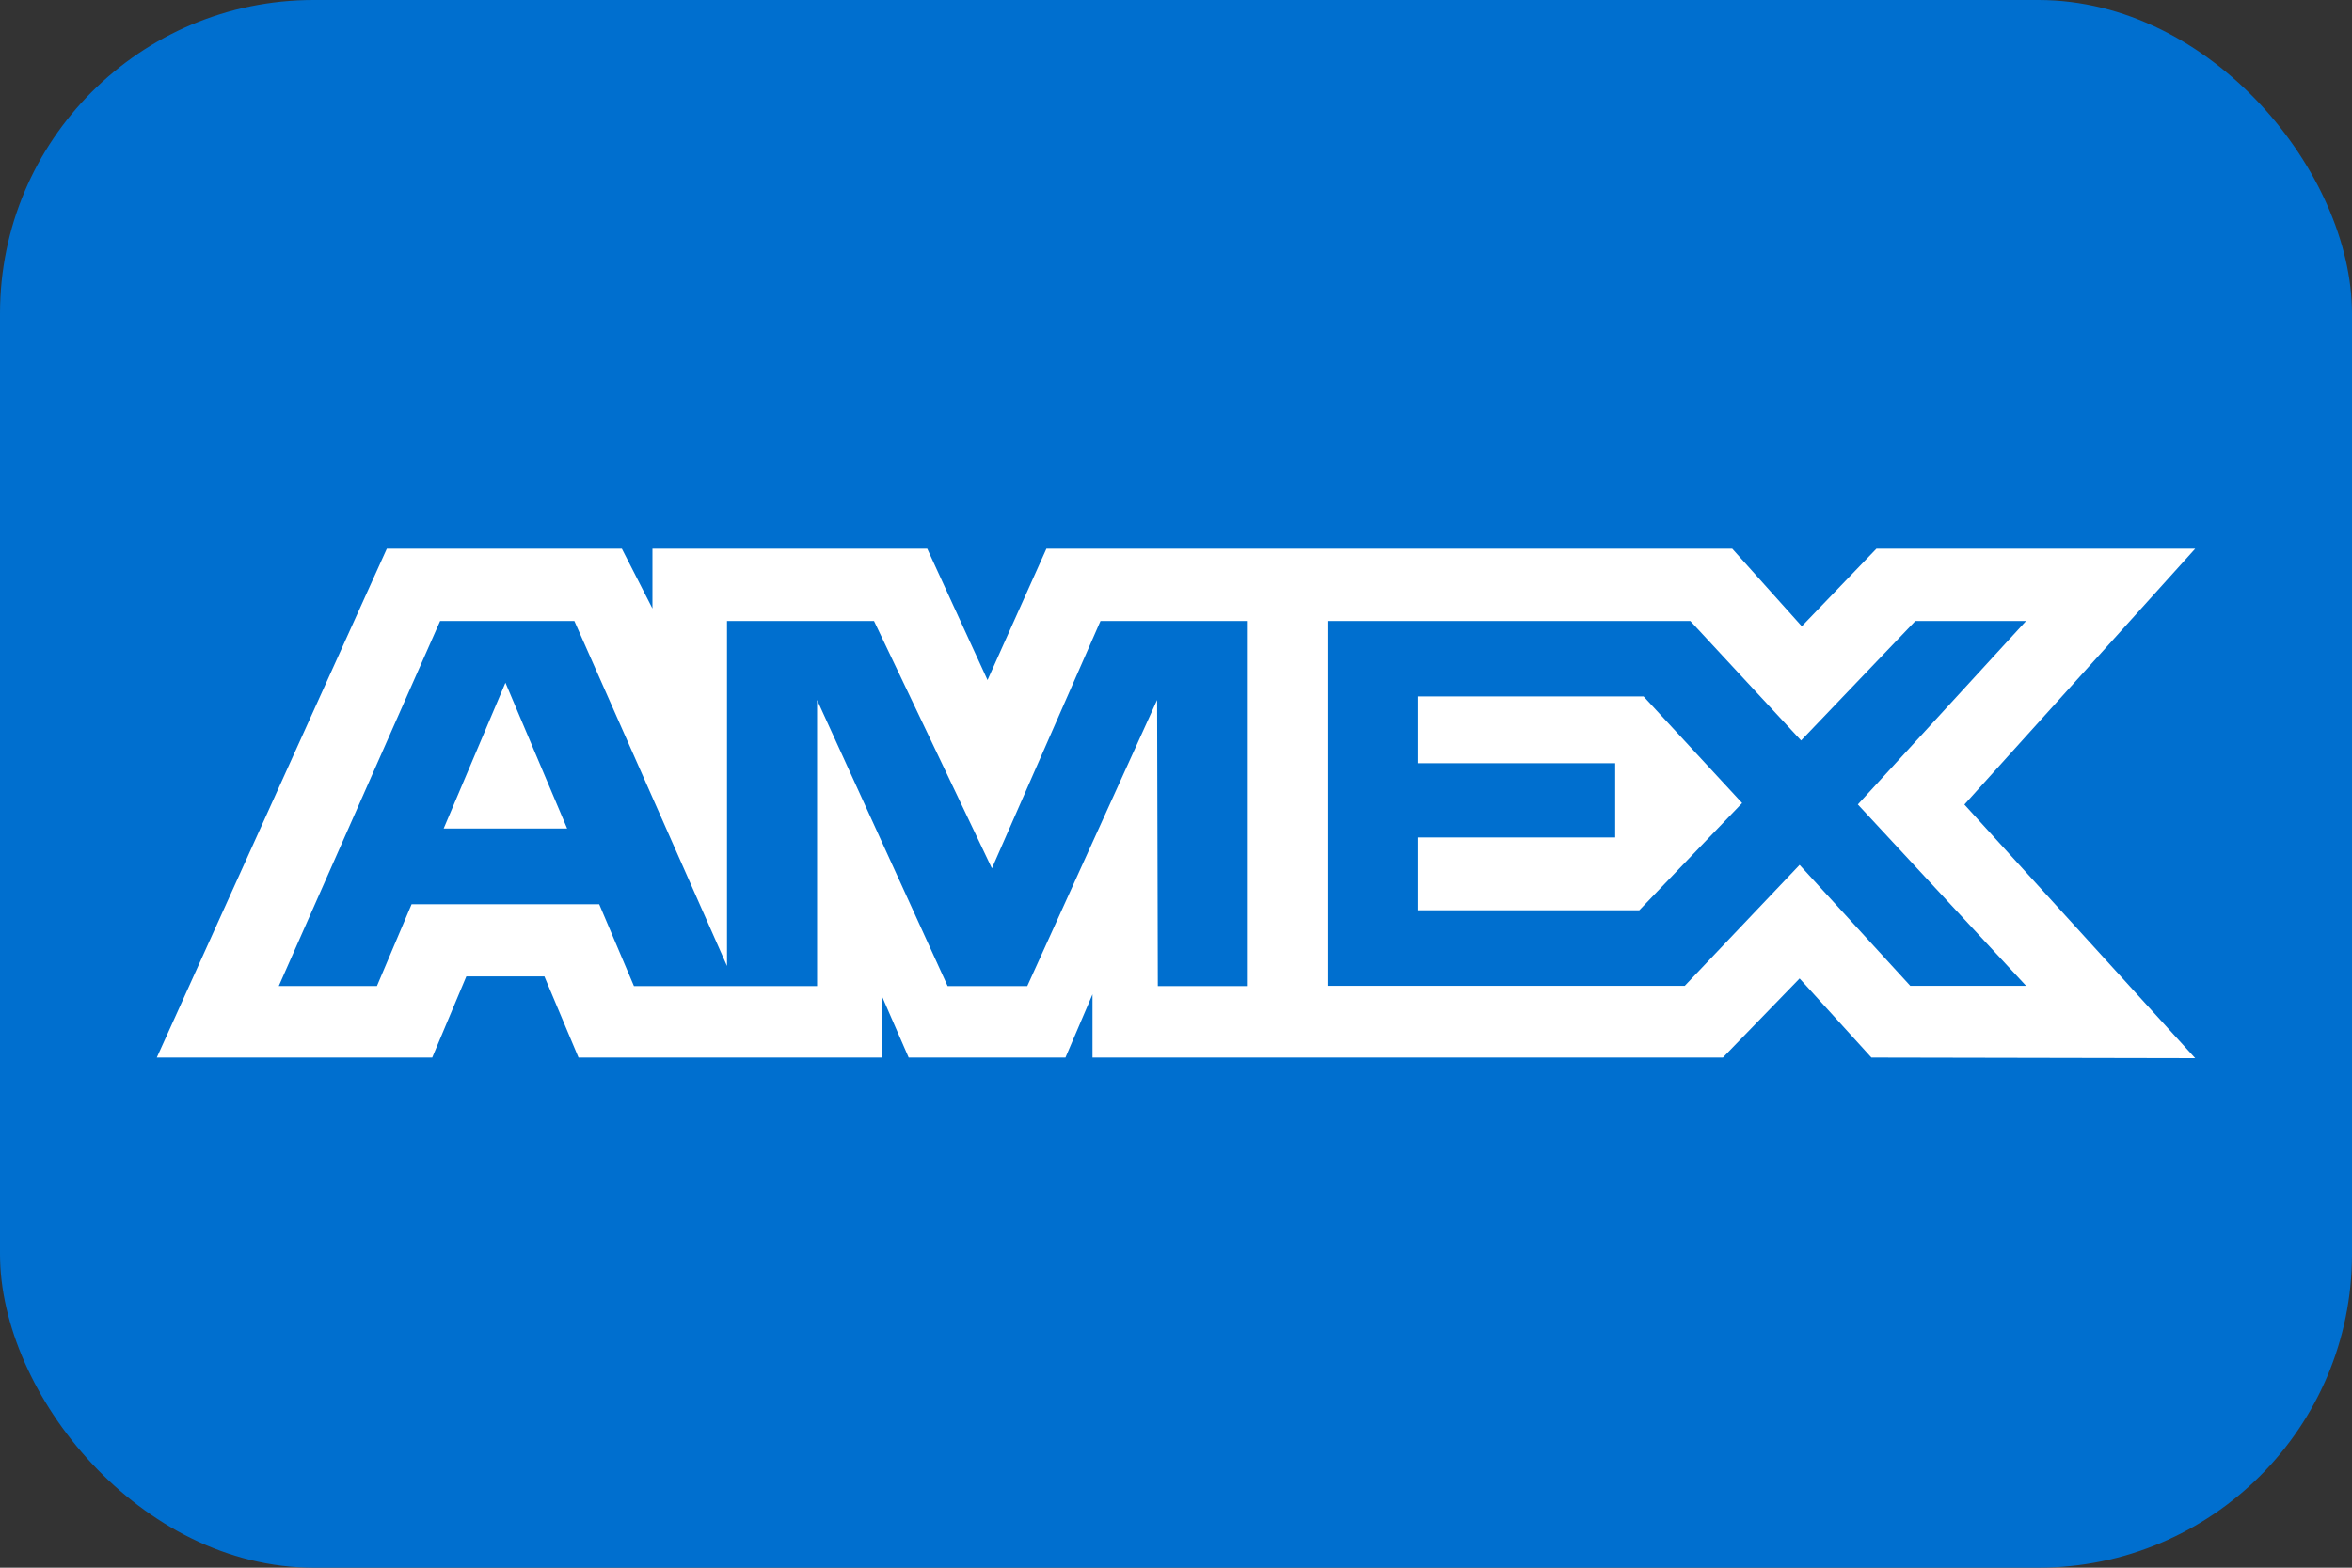 <svg width="30" height="20" viewBox="0 0 30 20" fill="none" xmlns="http://www.w3.org/2000/svg">
<rect x="0" y="0" width="30" height="20" fill="#333333" stroke="none"/>
<rect width="30" height="20" rx="4" fill="#006FCF"/>
<path d="M4.934 7L2 13.492H5.513L5.948 12.457H6.944L7.379 13.492H11.246V12.702L11.59 13.492H13.59L13.935 12.685V13.492H21.976L22.954 12.483L23.87 13.492L28 13.5L25.056 10.264L28 7H23.934L22.982 7.99L22.095 7H13.347L12.596 8.676L11.827 7H8.322V7.763L7.932 7C7.932 7 4.934 7 4.934 7ZM5.614 7.922H7.326L9.273 12.324V7.922H11.148L12.652 11.078L14.037 7.922H15.904V12.58H14.768L14.759 8.93L13.103 12.58H12.087L10.422 8.93V12.58H8.086L7.643 11.536H5.25L4.808 12.579H3.556L5.614 7.922ZM16.943 7.922H21.56L22.973 9.447L24.431 7.922H25.843L23.697 10.263L25.843 12.577H24.366L22.954 11.034L21.489 12.577H16.943V7.922ZM6.447 8.71L5.659 10.57H7.234L6.447 8.71ZM18.083 8.886V9.737H20.602V10.684H18.083V11.613H20.909L22.221 10.245L20.964 8.885H18.083V8.886Z" fill="white"/>
</svg>
